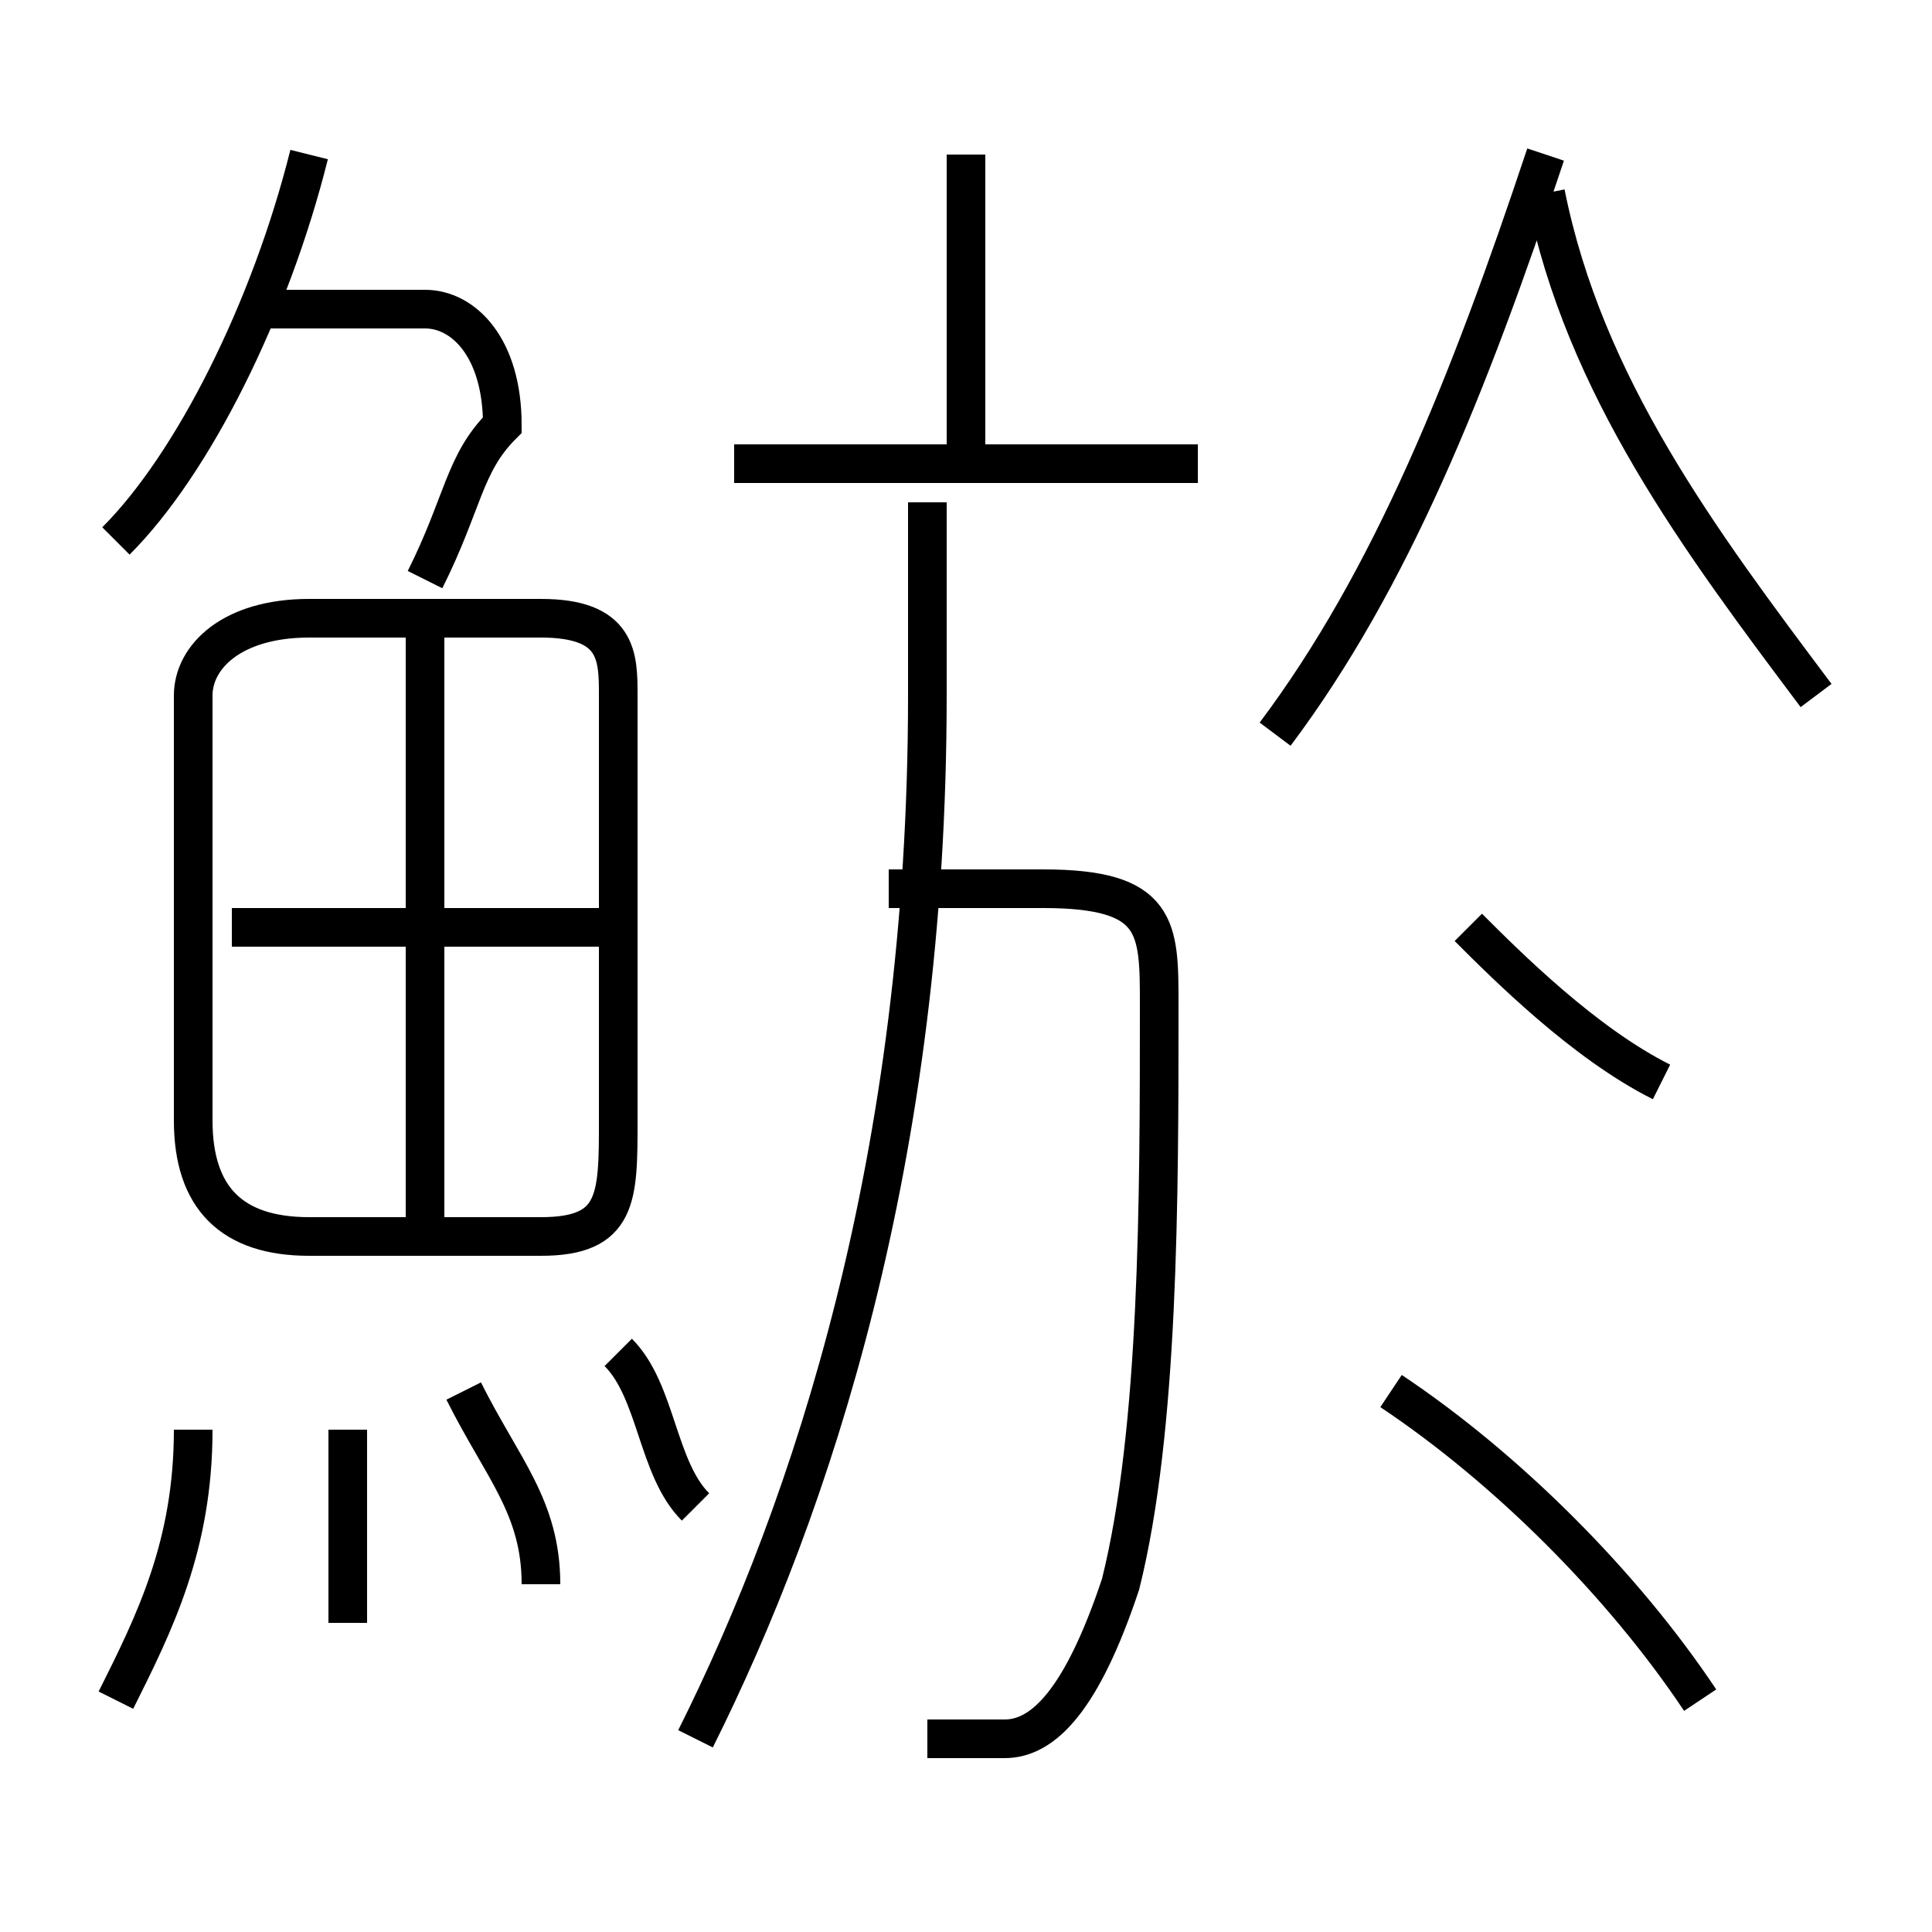<?xml version='1.0' encoding='utf8'?>
<svg viewBox="0.0 -6.0 50.0 50.0" version="1.1" xmlns="http://www.w3.org/2000/svg">
<rect x="0.0" y="-6.0" width="50.0" height="50.0" fill="#808080" stroke="none"/>
<rect x="-1000" y="-1000" width="2000" height="2000" stroke="white" fill="white"/>
<g style="fill:white;stroke:#000000;  stroke-width:1">
<path d="M 18 1 C 21 -5 24 -14 24 -26 L 24 -31 M 3 0 C 4 -2 5 -4 5 -7 M 9 -2 C 9 -3 9 -6 9 -7 M 14 -3 C 14 -5 13 -6 12 -8 M 18 -5 C 17 -6 17 -8 16 -9 M 11 -12 L 11 -28 M 16 -15 L 16 -26 C 16 -27 16 -28 14 -28 L 8 -28 C 6 -28 5 -27 5 -26 L 5 -15 C 5 -13 6 -12 8 -12 L 14 -12 C 16 -12 16 -13 16 -15 Z M 16 -20 L 6 -20 M 24 1 C 24 1 25 1 26 1 C 27 1 28 0 29 -3 C 30 -7 30 -13 30 -18 C 30 -20 30 -21 27 -21 L 23 -21 M 3 -30 C 5 -32 7 -36 8 -40 M 11 -29 C 12 -31 12 -32 13 -33 C 13 -35 12 -36 11 -36 L 7 -36 M 44 0 C 42 -3 39 -6 36 -8 M 31 -32 L 19 -32 M 43 -16 C 41 -17 39 -19 38 -20 M 25 -32 L 25 -40 M 33 -25 C 36 -29 38 -34 40 -40 M 47 -26 C 44 -30 41 -34 40 -39" transform="translate(0.0 38.0)" />
</g>
</svg>
